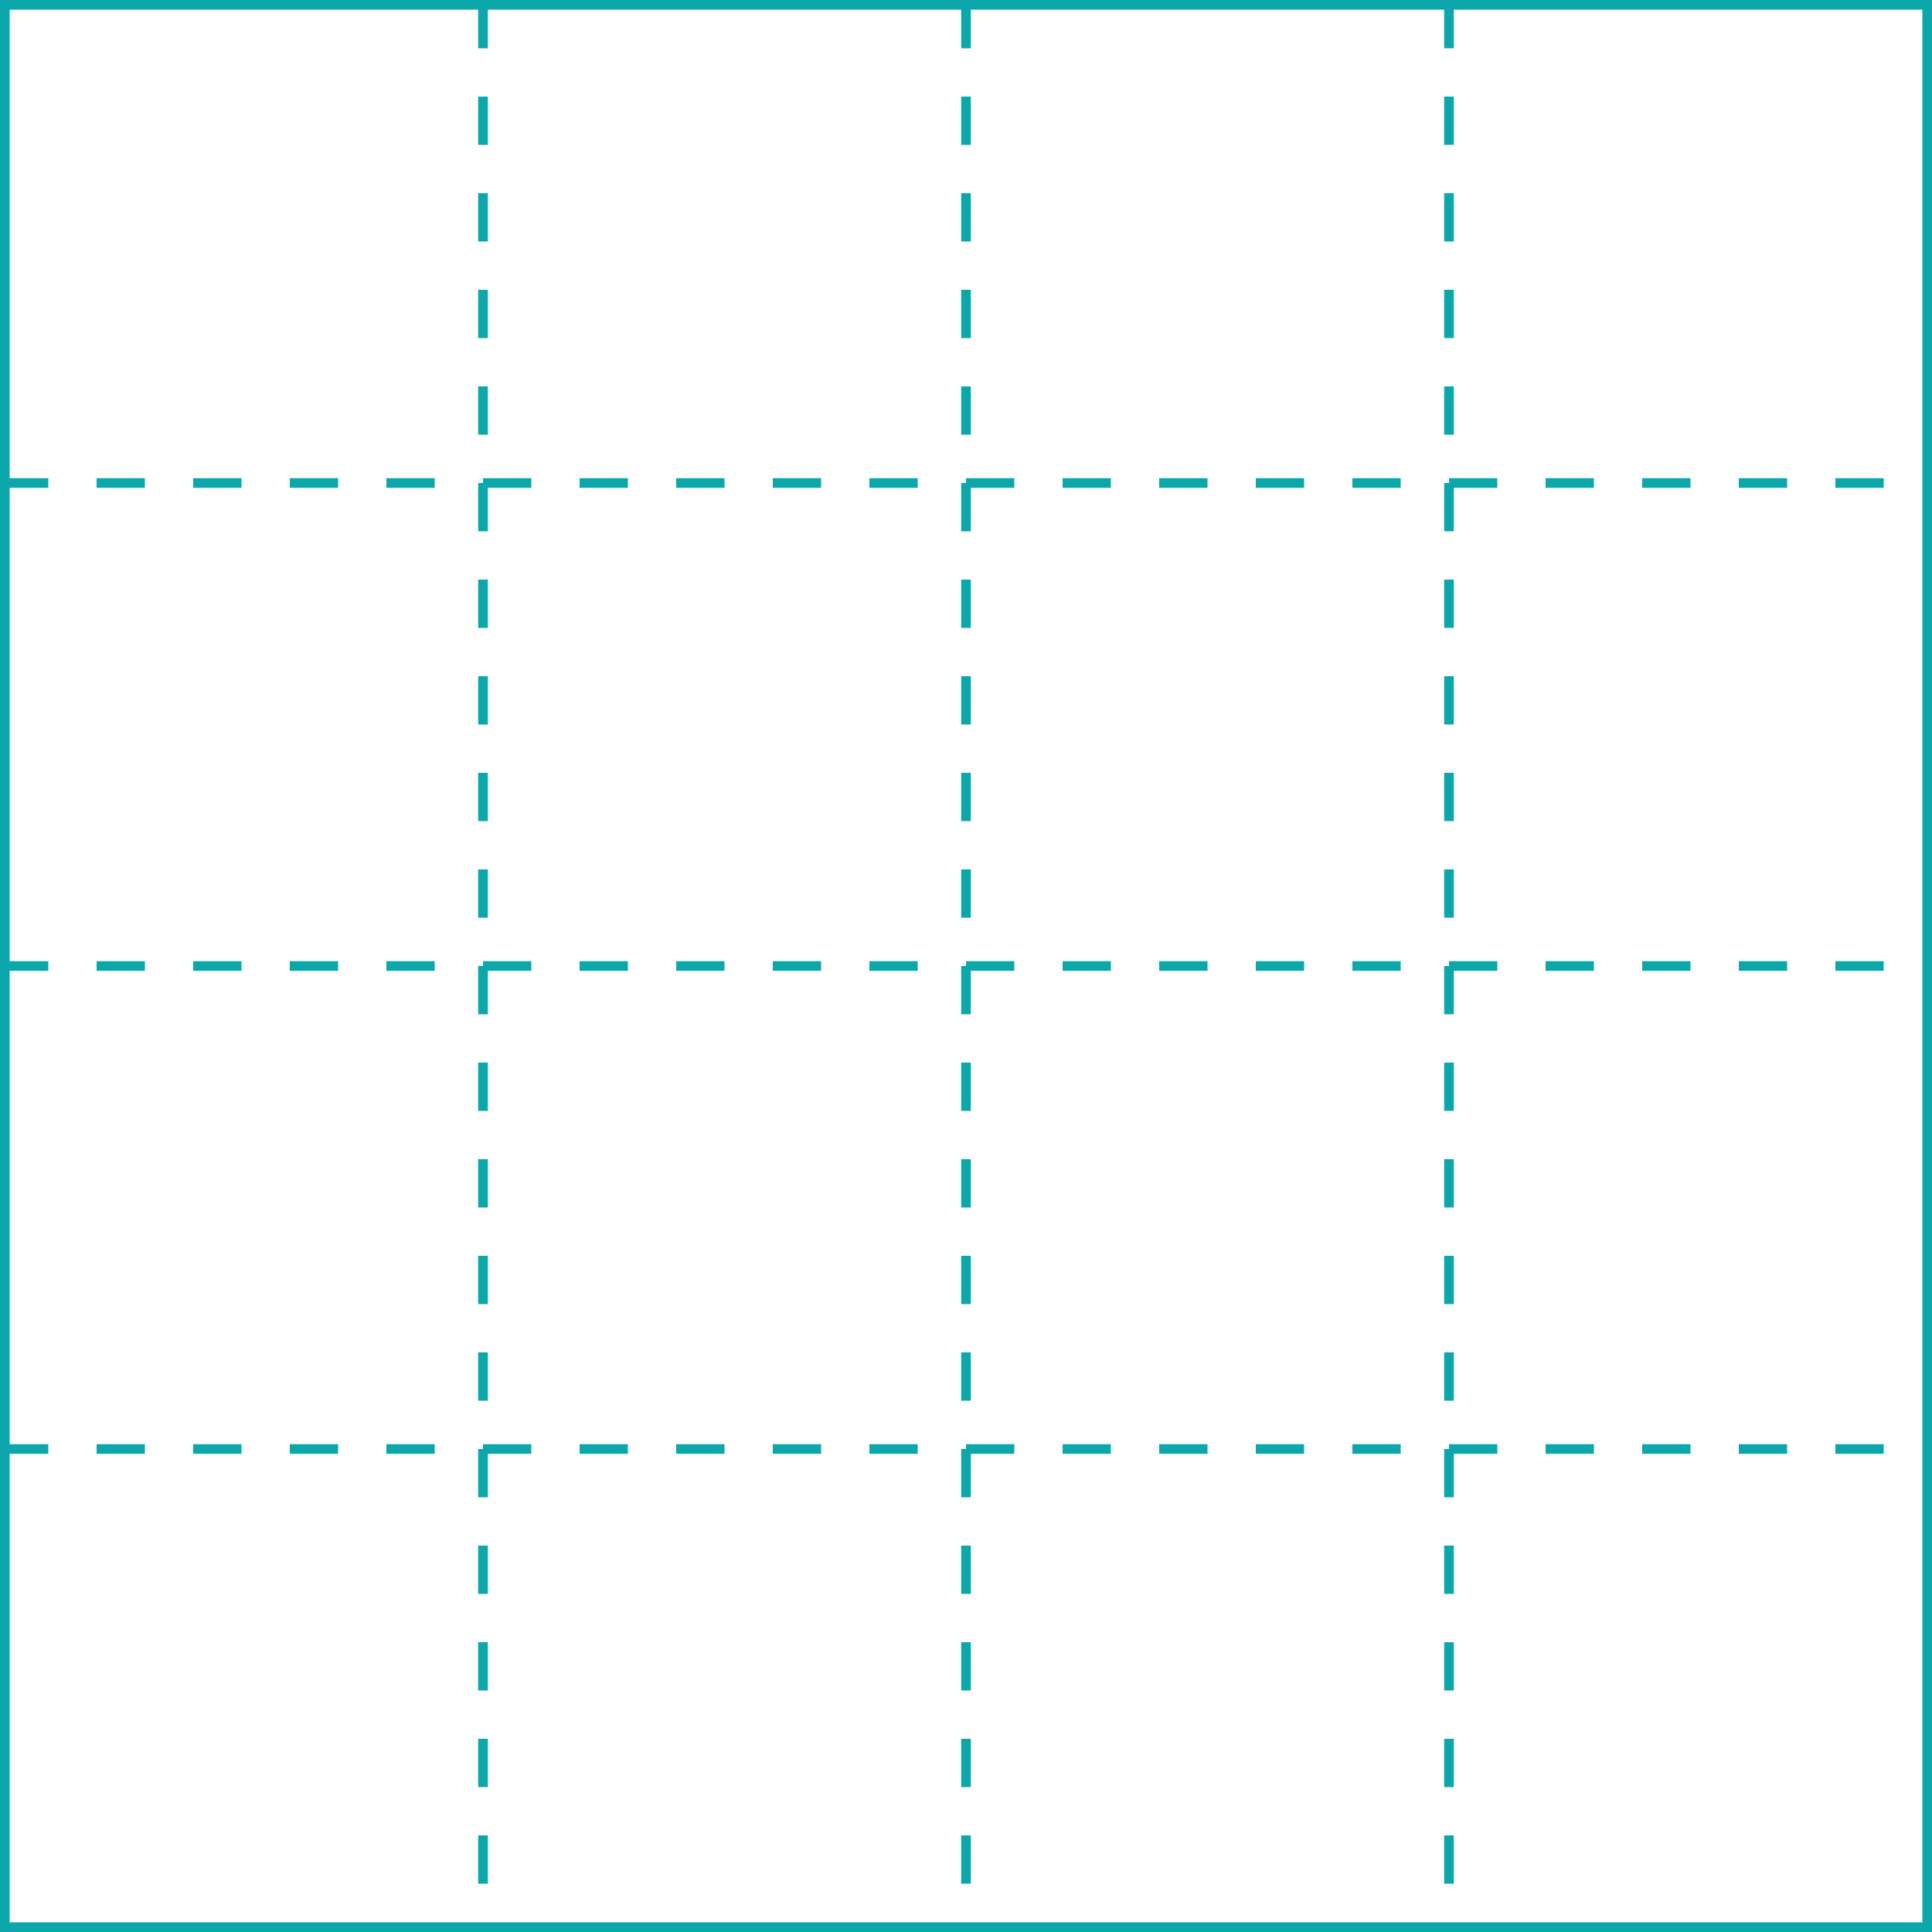 <?xml version="1.0" encoding="UTF-8"?>
<svg xmlns="http://www.w3.org/2000/svg" width="200" height="200" viewBox="0 0 200 200">
  <rect width="200" height="200" fill="none"/>
  <path d="M0,0 L200,0 L200,200 L0,200 Z" fill="none" stroke="#0ba7aa" stroke-width="2"/>
  <path d="M0,50 L200,50" stroke="#0ba7aa" stroke-width="1" stroke-dasharray="5,5"/>
  <path d="M0,100 L200,100" stroke="#0ba7aa" stroke-width="1" stroke-dasharray="5,5"/>
  <path d="M0,150 L200,150" stroke="#0ba7aa" stroke-width="1" stroke-dasharray="5,5"/>
  <path d="M50,0 L50,200" stroke="#0ba7aa" stroke-width="1" stroke-dasharray="5,5"/>
  <path d="M100,0 L100,200" stroke="#0ba7aa" stroke-width="1" stroke-dasharray="5,5"/>
  <path d="M150,0 L150,200" stroke="#0ba7aa" stroke-width="1" stroke-dasharray="5,5"/>
</svg>